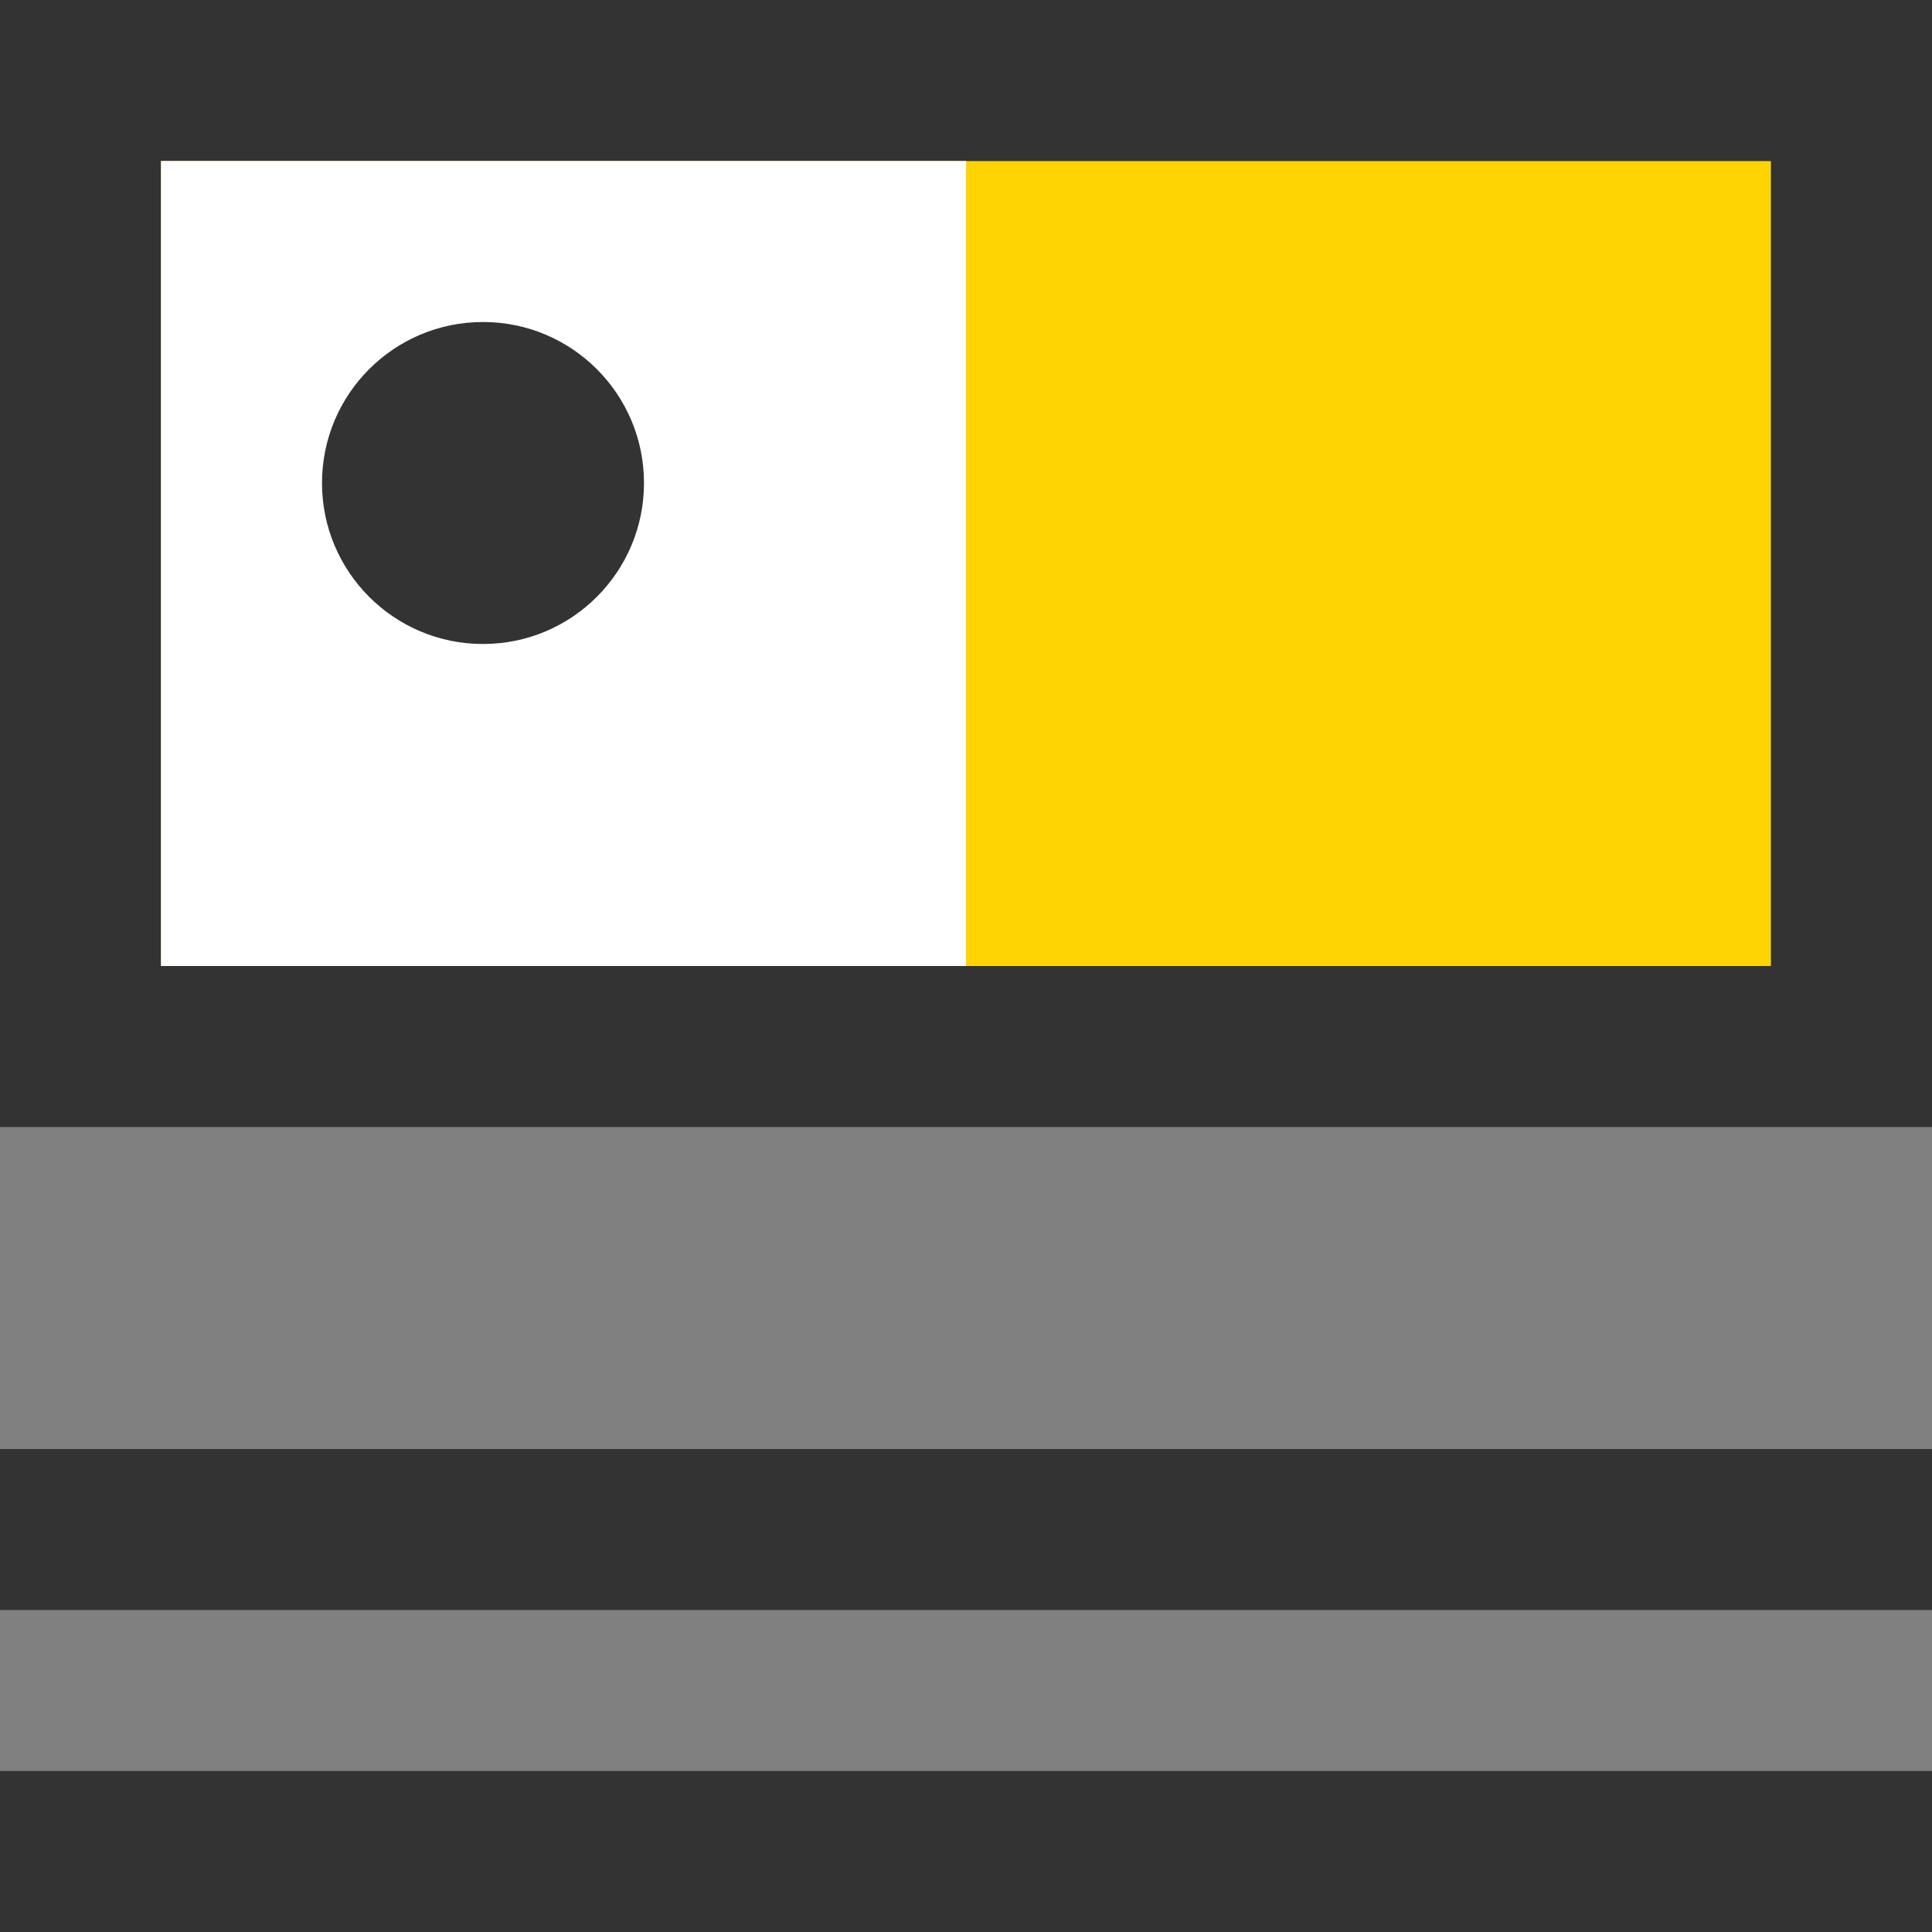 <svg xmlns="http://www.w3.org/2000/svg" width="24" height="24" viewBox="0 0 24 24">
  <rect x="0" y="0" width="24" height="24" fill="#808080" stroke="none"/>
  <title>image_box</title>
  <g id="Layer_2" data-name="Layer 2">
    <g id="V2_-_IMAGE_BOX" data-name="V2 - IMAGE BOX">
      <g>
        <g>
          <rect y="18" width="24" height="2" style="fill: #333"/>
          <rect y="22" width="24" height="2" style="fill: #333"/>
          <g>
            <rect x="2" y="2" width="20" height="10" style="fill: #ffd400"/>
            <path d="M22,2V12H2V2H22m2-2H0V14H24V0Z" style="fill: #333"/>
          </g>
        </g>
        <rect x="2" y="2" width="10" height="10" style="fill: #fff"/>
        <circle cx="6" cy="6" r="2" style="fill: #333"/>
      </g>
    </g>
  </g>
</svg>
